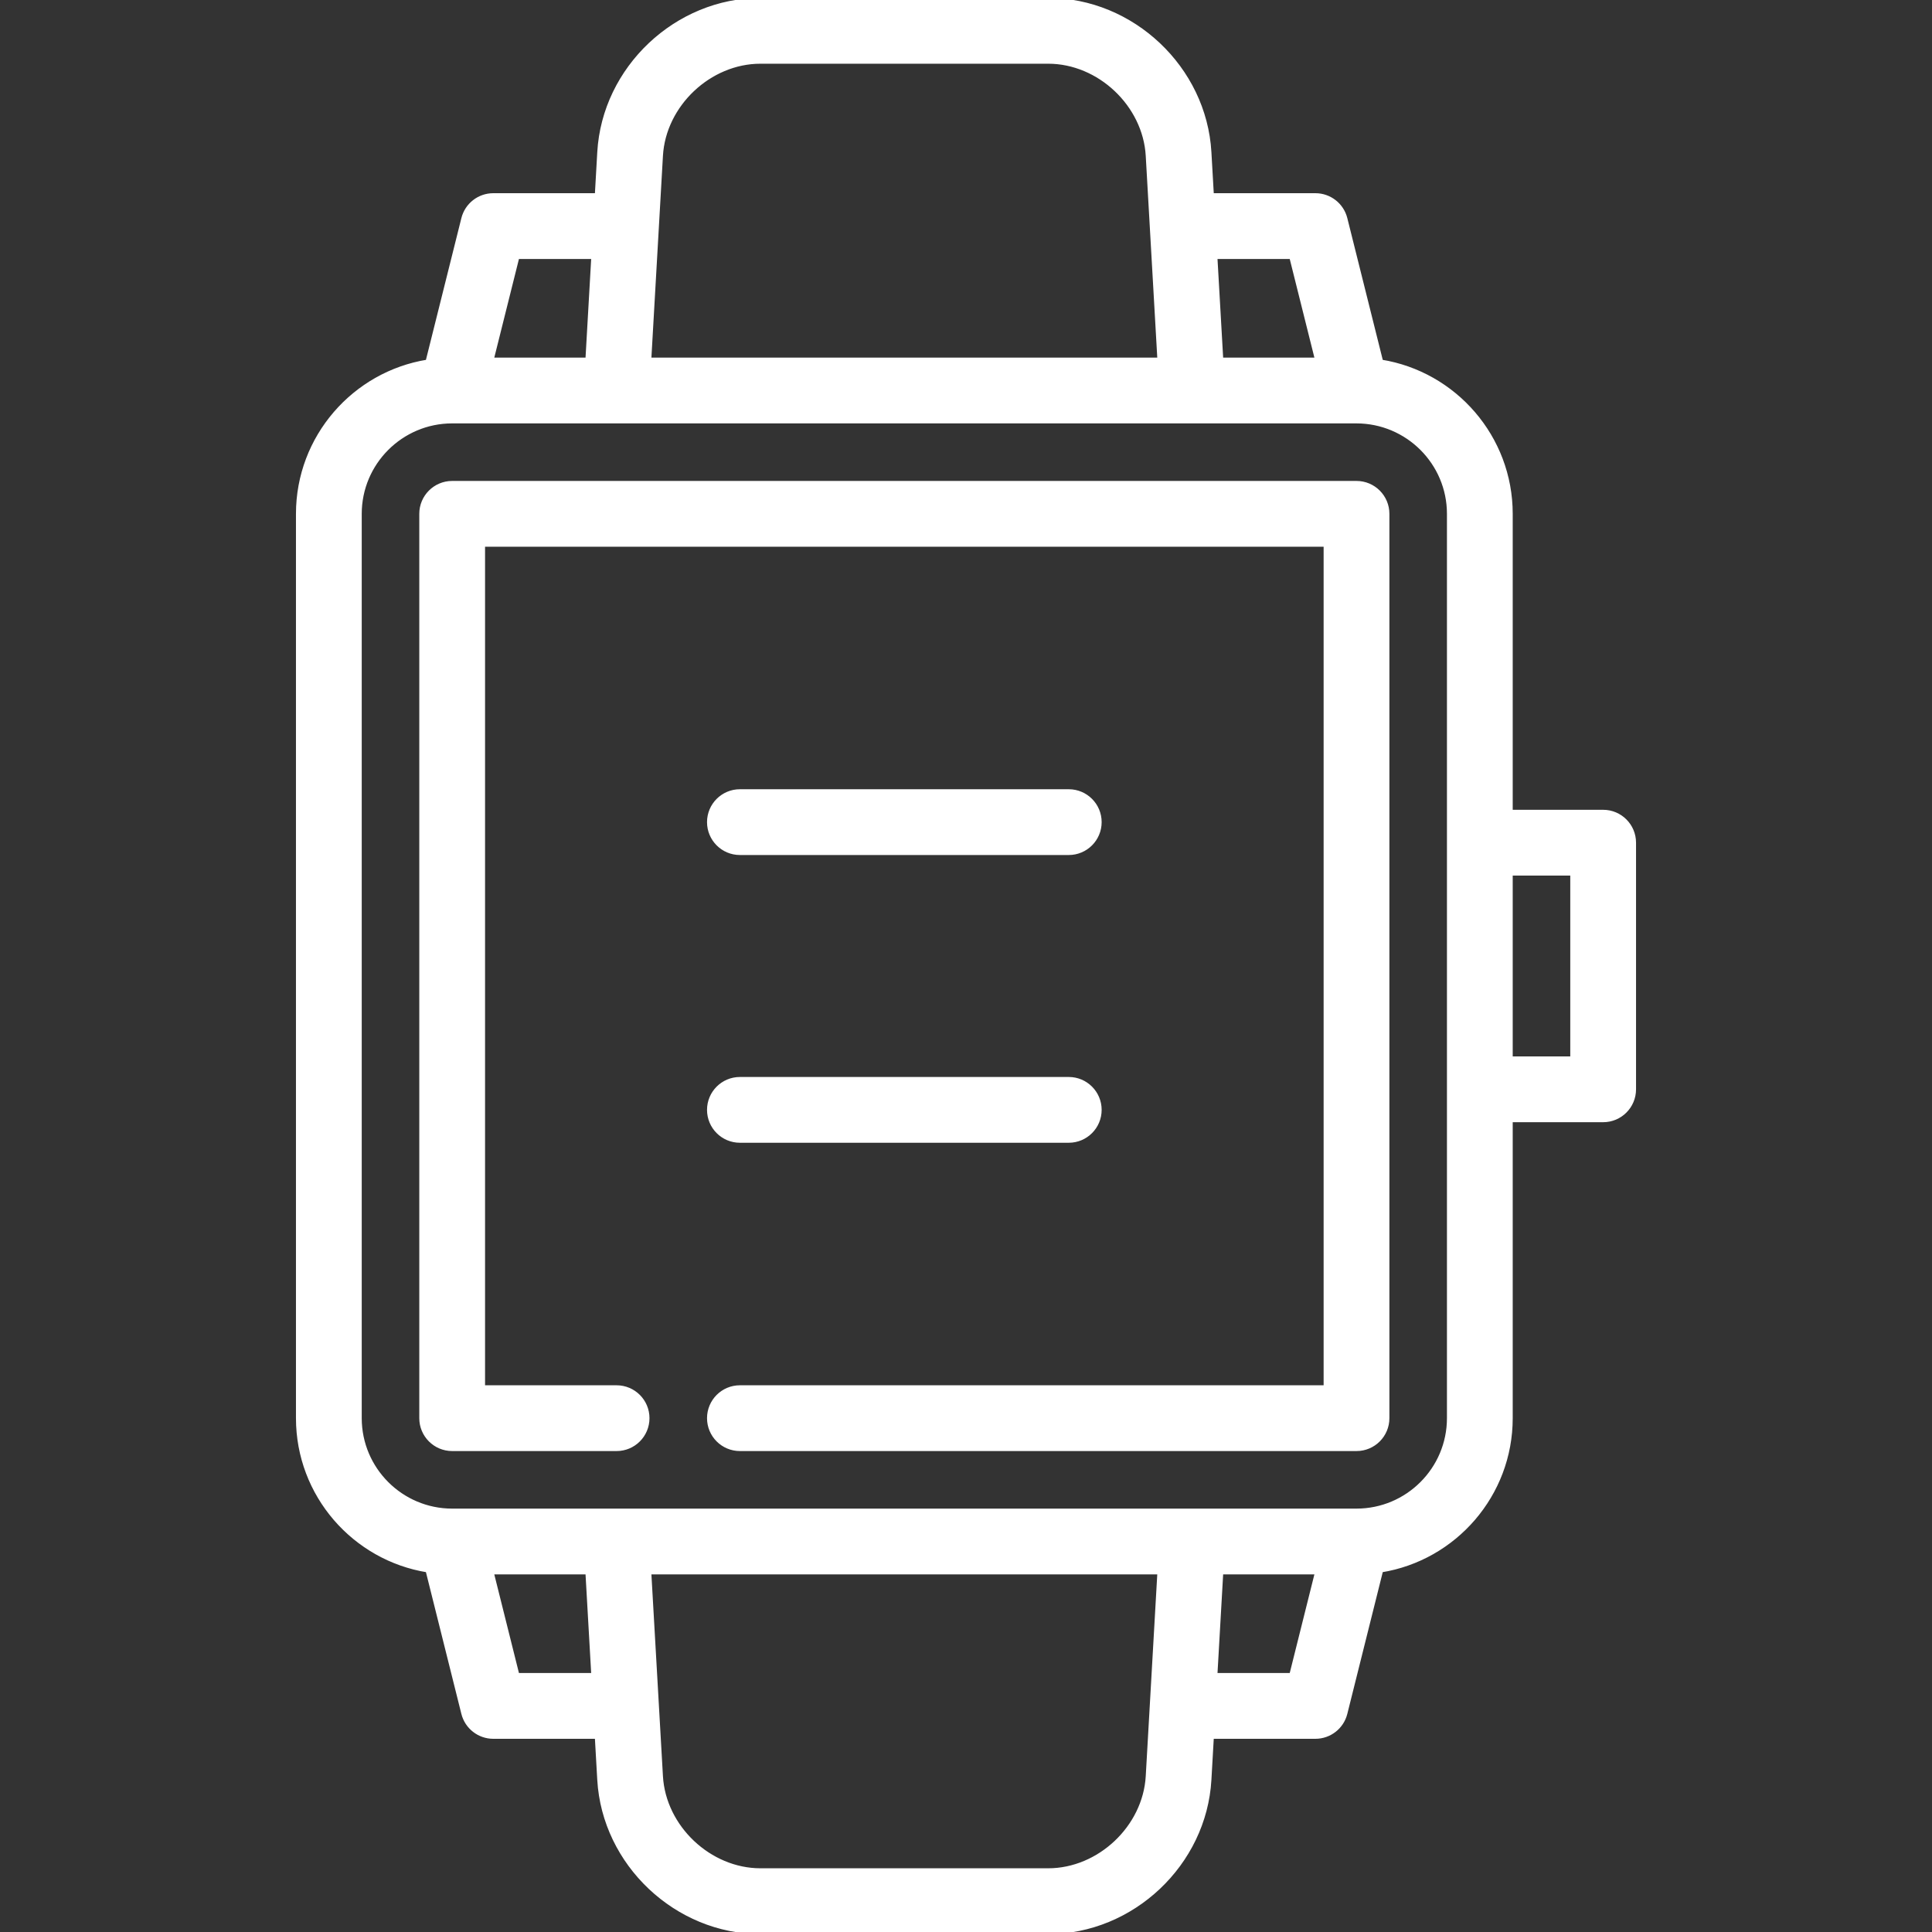 <!DOCTYPE svg PUBLIC "-//W3C//DTD SVG 1.1//EN" "http://www.w3.org/Graphics/SVG/1.1/DTD/svg11.dtd">
<!-- Uploaded to: SVG Repo, www.svgrepo.com, Transformed by: SVG Repo Mixer Tools -->
<svg fill="#ffffff" height="800px" width="800px" version="1.1" id="Layer_1" xmlns="http://www.w3.org/2000/svg" xmlns:xlink="http://www.w3.org/1999/xlink" viewBox="0 0 470 470" xml:space="preserve" stroke="#ffffff">
<rect x="0" y="0" width="470" height="470" fill="#333333" stroke="none"/>
<g id="SVGRepo_bgCarrier" stroke-width="0"/>
<g id="SVGRepo_tracerCarrier" stroke-linecap="round" stroke-linejoin="round"/>
<g id="SVGRepo_iconCarrier"> <g> <g> <g> <path d="M390,197.5h-22.5V125c0-18.643-13.677-34.147-31.523-37.018l-8.7-34.801c-0.835-3.339-3.835-5.681-7.276-5.681H294.8 l-0.6-10.477C293.033,16.609,275.448,0,255,0h-70c-20.448,0-38.033,16.609-39.2,37.023L145.201,47.5H120 c-3.441,0-6.441,2.342-7.276,5.681l-8.7,34.801C86.177,90.853,72.5,106.357,72.5,125v220c0,18.643,13.677,34.147,31.523,37.018 l8.7,34.801c0.835,3.339,3.835,5.681,7.276,5.681H145.2l0.598,10.477C146.967,453.391,164.552,470,185,470h70 c20.448,0,38.033-16.609,39.2-37.023l0.598-10.477H320c3.441,0,6.441-2.342,7.276-5.681l8.7-34.801 C353.823,379.147,367.5,363.643,367.5,345v-72.5H390c4.143,0,7.5-3.358,7.5-7.5v-60C397.5,200.858,394.143,197.5,390,197.5z M314.145,62.5l6.25,25h-23.311l-1.428-25H314.145z M160.775,37.879C161.484,25.477,172.578,15,185,15h70 c12.422,0,23.516,10.477,24.225,22.879L282.06,87.5H157.94L160.775,37.879z M125.855,62.5h18.489l-1.428,25h-23.311L125.855,62.5 z M125.855,407.5l-6.25-25h23.311l1.428,25H125.855z M279.225,432.121C278.516,444.523,267.422,455,255,455h-70 c-12.422,0-23.516-10.477-24.225-22.879L157.94,382.5h124.12L279.225,432.121z M314.145,407.5h-18.489l1.428-25h23.311 L314.145,407.5z M352.5,345c0,12.406-10.094,22.5-22.5,22.5H110c-12.406,0-22.5-10.094-22.5-22.5V125 c0-12.401,10.085-22.491,22.484-22.5c0.042,0,180.004,0,180.004,0c0.013,0,39.986,0,39.986,0 c12.441,0.009,22.526,10.099,22.526,22.5V345z M382.5,257.5h-15v-45h15V257.5z"/> <path d="M330,117.5H110c-4.143,0-7.5,3.358-7.5,7.5v220c0,4.142,3.357,7.5,7.5,7.5h40c4.143,0,7.5-3.358,7.5-7.5 c0-4.142-3.357-7.5-7.5-7.5h-32.5v-205h205v205H180c-4.143,0-7.5,3.358-7.5,7.5c0,4.142,3.357,7.5,7.5,7.5h150 c4.143,0,7.5-3.358,7.5-7.5V125C337.5,120.858,334.143,117.5,330,117.5z"/> <path d="M180,277.5h80c4.143,0,7.5-3.358,7.5-7.5c0-4.142-3.357-7.5-7.5-7.5h-80c-4.143,0-7.5,3.358-7.5,7.5 C172.5,274.142,175.857,277.5,180,277.5z"/> <path d="M180,207.5h80c4.143,0,7.5-3.358,7.5-7.5c0-4.142-3.357-7.5-7.5-7.5h-80c-4.143,0-7.5,3.358-7.5,7.5 C172.5,204.142,175.857,207.5,180,207.5z"/> </g> </g> </g> </g>
</svg>